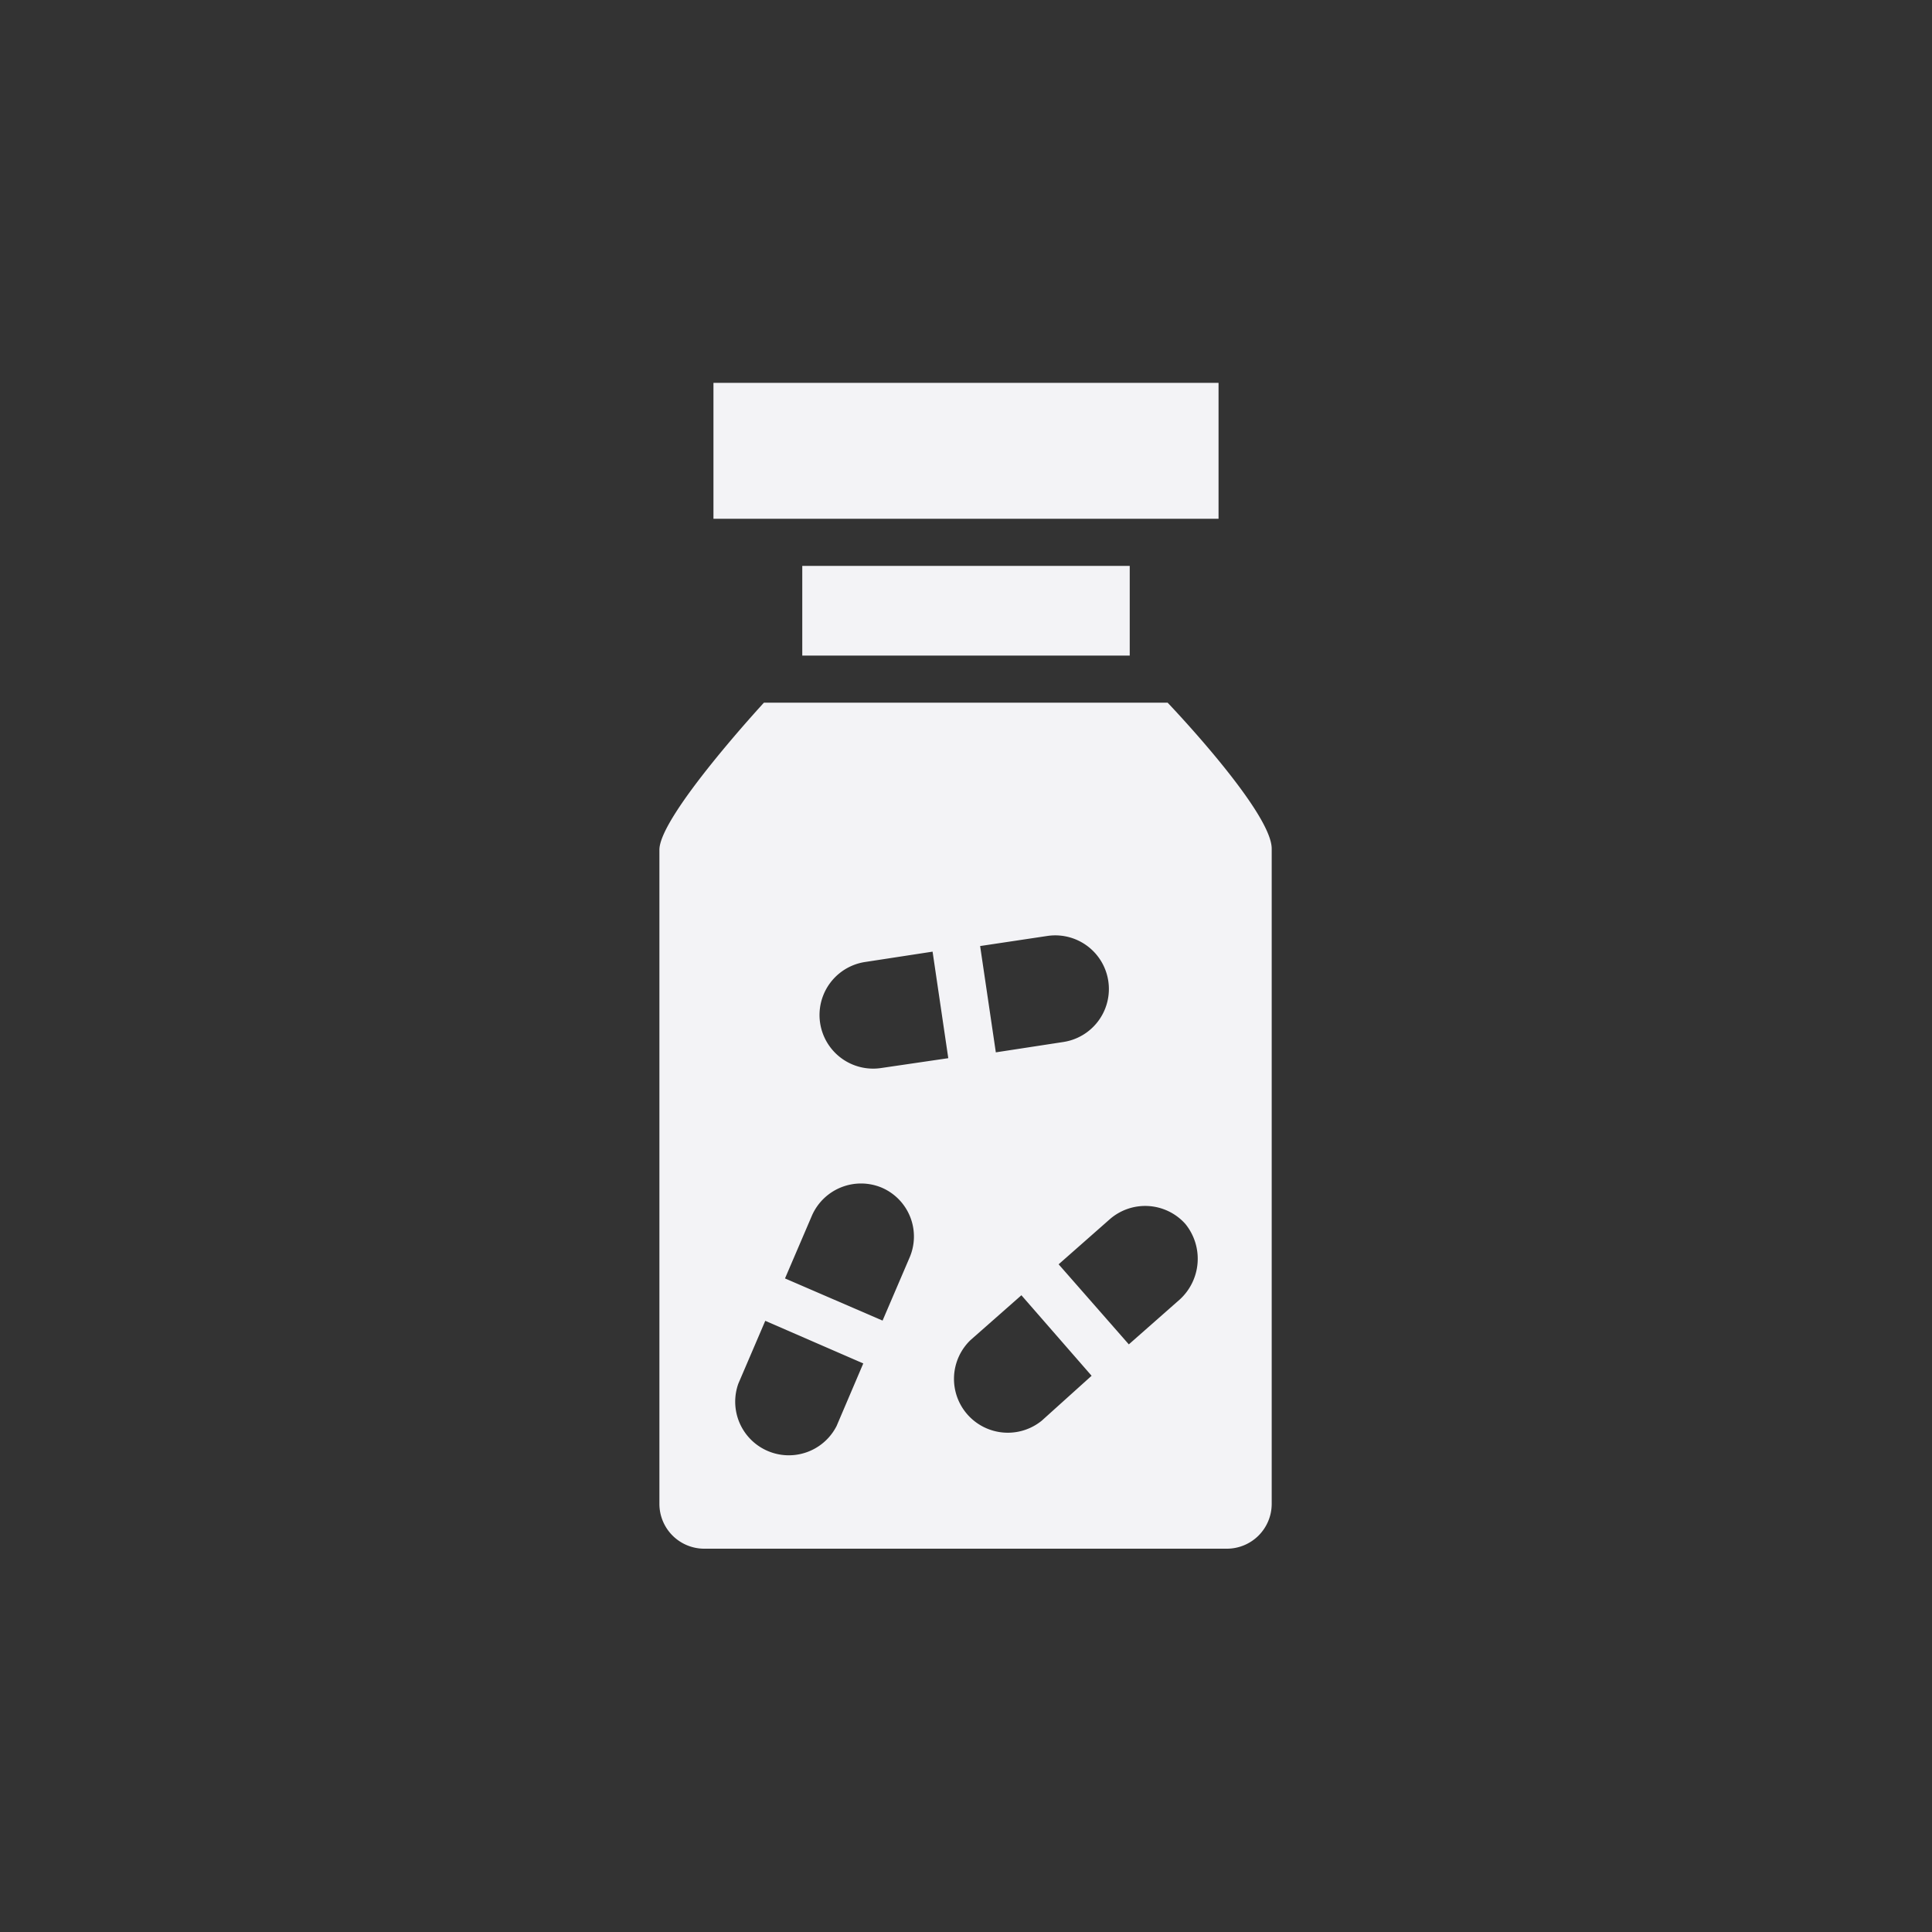 <svg id="Layer_1" data-name="Layer 1" xmlns="http://www.w3.org/2000/svg" viewBox="0 0 86.14 86.14"><rect x="0" y="0" width="86.14" height="86.14" fill="#333333" stroke="none"/><defs><style>.cls-1{fill:#f3f3f6;}</style></defs><path class="cls-1" d="M54.33,17.07H31.81v6.06H54.33Z"/><path class="cls-1" d="M50.37,25.23H35.77v4h14.6Z"/><path class="cls-1" d="M52.06,31.33h-18s-4.66,5.05-4.66,6.56V67.05a2,2,0,0,0,2,2H54.7a2,2,0,0,0,2-2V37.85C56.72,36.2,52.06,31.33,52.06,31.33ZM46.7,41.73a2.39,2.39,0,0,1,.7,4.73l-3,.46-.7-4.74ZM37.3,63.58a2.39,2.39,0,0,1-4.38-1.89l1.2-2.8,4.37,1.9Zm3.25-7.5-1.2,2.8L35,57l1.2-2.8a2.39,2.39,0,0,1,3.13-1.24A2.37,2.37,0,0,1,40.55,56.08Zm-1.27-8.46a2.39,2.39,0,1,1-.7-4.73l3-.46.7,4.75Zm7.17,15.72a2.4,2.4,0,0,1-3.18-3.59l2.27-2,3.13,3.59Zm6.15-5.4-2.27,2L47.2,56.37l2.27-2a2.4,2.4,0,0,1,3.38.2A2.46,2.46,0,0,1,52.6,57.94Z"/></svg>